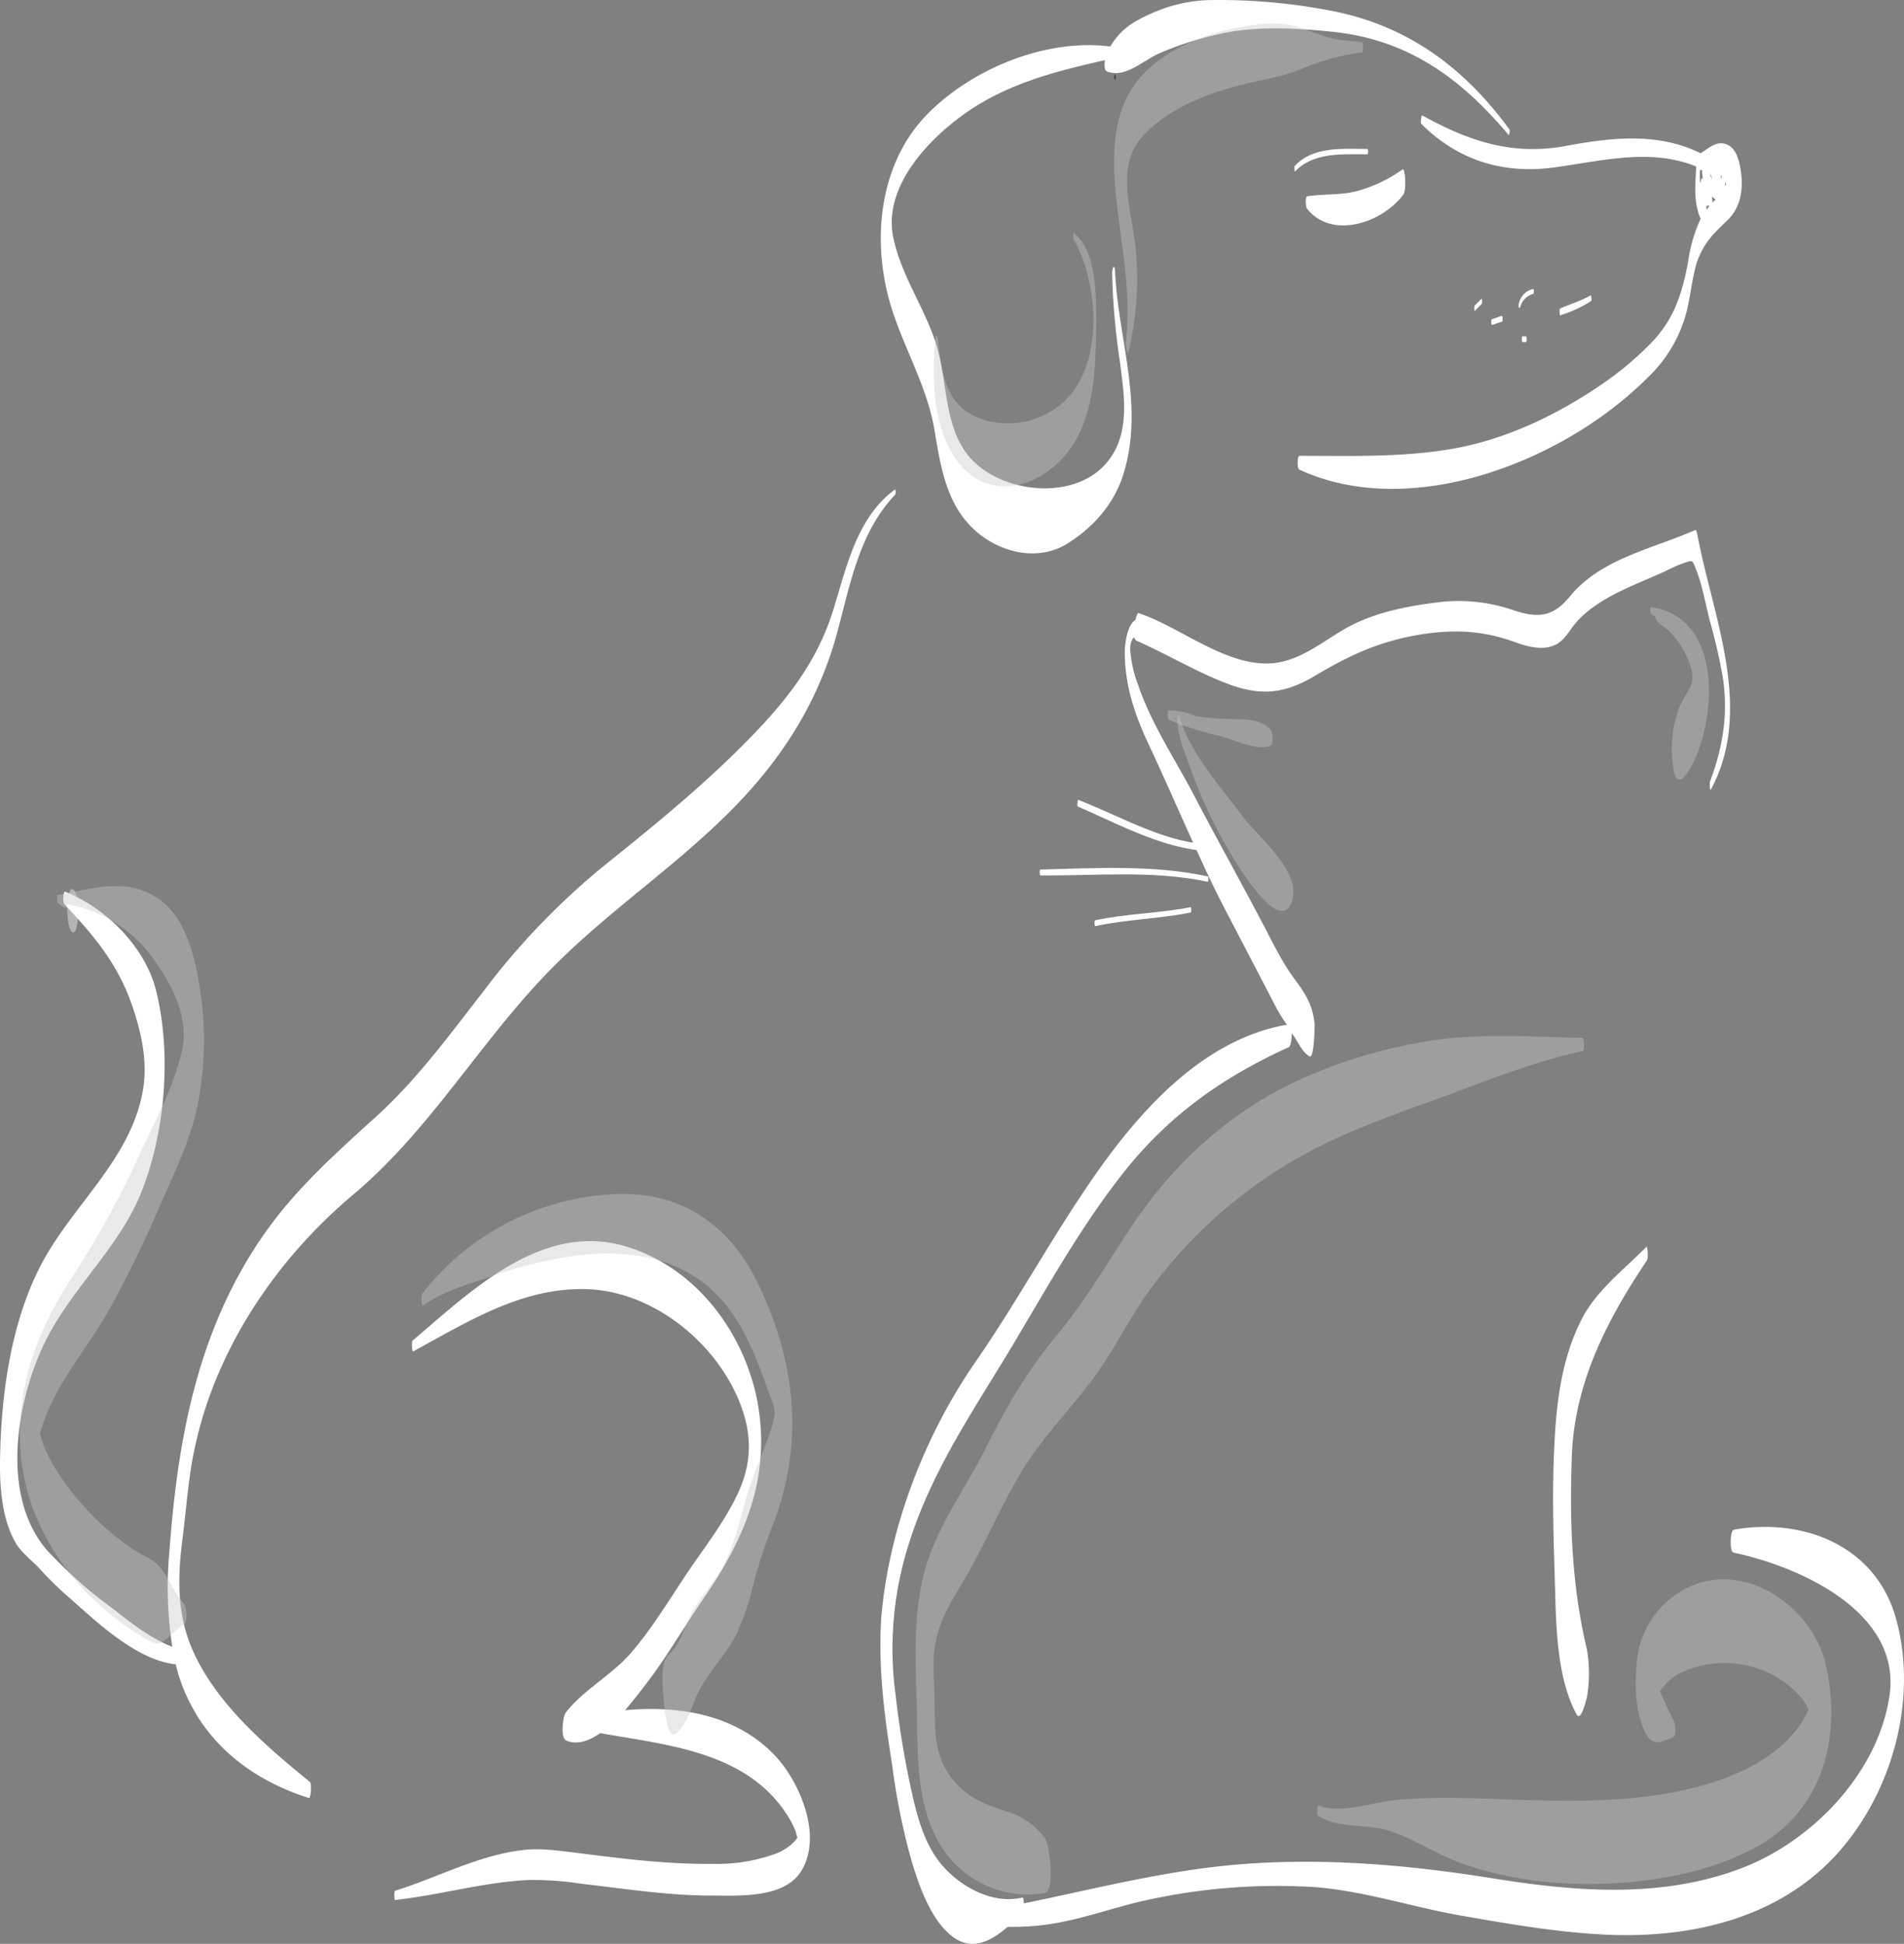 <svg id="Layer_1" data-name="Layer 1" xmlns="http://www.w3.org/2000/svg" viewBox="0 0 390.18 398.42"><rect x="0" y="0" width="390.18" height="398.42" fill="#808080" stroke="none"/><defs><style>.cls-1{fill:#fff;}.cls-2{fill:#c9c9c9;}.cls-2,.cls-3,.cls-4{opacity:0.41;}.cls-2,.cls-4{isolation:isolate;}</style></defs><path class="cls-1" d="M372.5,71c2.8-2.7,3.3-6.5,2.7-10.3-.3-1.8-.8-4.2-2.6-5.1-2.1-1.1-3.8.5-5.6,1.7-8.6-4.3-18.1-3.3-27.7-1.5-11,2-19.8-1-29.4-6.3-.1,0-.4,1.6-.1,1.8,7.4,7.4,16.7,10.3,27.1,8.9,10.2-1.4,19.8-4,29.2-.2-.2,3.6-.6,7.4.9,10.7a31,31,0,0,0-2.6,9c-1.2,6.3-2.8,11.4-7.2,16.1a65.45,65.45,0,0,1-10.7,9c-8.5,5.8-18.3,10.6-28.5,12.7-10.8,2.2-22.2,1.8-33.2,1.8-.5,0-.5,2.6-.1,2.8,23.1,10.7,54.4-1.8,71.3-18.7A28.43,28.43,0,0,0,364.3,89c.7-3.1,1-6.3,1.9-9.3,1.5-4.2,3.4-5.9,6.3-8.7ZM369,61.9c0-.2-.1-.3-.1-.5a5,5,0,0,1,.5,1.3A5.94,5.94,0,0,0,369,61.9Zm3,2.1v-.8c.1.2.1.4.2.6C372.1,63.9,372,63.9,372,64Zm-1.9,2.8a4.35,4.35,0,0,0-.7.6v-.2a2.2,2.2,0,0,0-.1-.8c0-.1.1-.1.1-.2A4.35,4.35,0,0,0,370.1,66.8Zm-3.2-3.4a12.19,12.19,0,0,1,0-2.7.6.6,0,0,1,.4.1,4.87,4.87,0,0,0,.1,1.2v.6a.1.1,0,0,0-.1-.1c-.1-.1-.2,0-.2.1a4.54,4.54,0,0,1-.2.8Zm4.3-1.5h.1v.6c-.1-.1-.1-.3-.2-.4S371.2,62,371.2,61.9Zm-3,7v-1c.1.2.2.3.4,0a.37.37,0,0,1,.1.3C368.6,68.4,368.4,68.6,368.2,68.9Z" transform="translate(-18.49 -25.87)"/><path class="cls-1" d="M291.7,32.4c-7.8-.8-16.3-1.3-24,.6a66,66,0,0,0-11.4,3.7c-3.6,1.5-7.1,5.3-11,3.8-.5-.2-.5-1.3-.4-2.3-9.7,2.2-19.2,4.6-27.6,10.2-8.2,5.5-18.1,15.7-15.7,26.4,1.6,7.4,6.1,13.8,8.5,20.9,2.5,7.3,1.7,16.1,6.1,22.6,5.9,8.6,22,10.7,29,2.5,5-5.8,3.7-13.7,2.8-20.7a141.29,141.29,0,0,1-1.6-18.3c0-1,.5-2,.6-.3.6,13.7,5.9,27.1,1.9,40.9-1.8,6.4-6.1,11.4-11.7,14.9-5.8,3.6-13.2,2-18.3-2.2-6.4-5.3-7.6-13.3-8.9-21-1.7-10.3-7.7-19-9.9-29.2-2.7-12.3-.7-26.3,8.4-35.6S232.8,33.7,246,35.4c2.1-3.4,4.4-5,8.5-6.8a31.2,31.2,0,0,1,11.3-2.7,120.15,120.15,0,0,1,26.1,2.3c15.3,3.1,26.8,11.7,35.9,24.2.2.2-.1,1.2-.1,1.2C317.9,41.9,307,34,291.7,32.4Z" transform="translate(-18.49 -25.87)"/><path class="cls-1" d="M343.7,373.7c-.1.3-1.2,5.2-2.1,3.6-3.8-6.9-4.2-16.8-4.4-24.6-.3-10-.7-20.2-.2-30.2.4-8.8,1.4-17.7,5.4-25.8,3-6.2,8.8-10.5,13.5-15.3.2-.2.4,2.3.1,2.8-8.2,12.2-14.9,25.2-15.4,40.2-.5,13.4,0,26.6,3.1,39.6a28.72,28.72,0,0,1,0,9.7Z" transform="translate(-18.49 -25.87)"/><path class="cls-1" d="M218.4,305c8.8-12.7,16.1-26.4,25-39,9.3-13.2,22.1-27.2,38.8-30.1a33.5,33.5,0,0,1-2.7-4.5c-3-5.8-6.1-11.7-9.1-17.5-2.4-4.5-4.6-9.1-6.7-13.8-8.6-1.2-16.4-5.5-24.3-8.9-.3-.1,0-1.4,0-1.4,7.8,3,15.3,7.4,23.6,8.8-3-6.6-5.9-13.3-9-19.9-2.8-5.9-4.9-11.9-5-18.5-.1-2.3.5-6.3,2.2-7.3a3.59,3.59,0,0,1,.5-1.4c9.3,3,20,12.8,30.3,9.8,5-1.4,9.1-5.1,13.7-7.4,5.2-2.6,11.3-3.8,16.9-4.5a34.25,34.25,0,0,1,15.9,1.5c5.3,1.8,8.3,1.4,11.8-2.9,6.4-7.7,16.8-9.6,25.6-13.5.2-.1.4.9.4.8,3.1,16.8,11.7,35.8,2.8,52.4-.2.4-.3-1.3-.2-1.6,2.7-7.2,3.8-14,2.6-21.6a115,115,0,0,0-2.6-11.3c-.9-3.4-1.5-7.2-2.8-10.5-.9-2.3-.7-2-2.9-1.3-1.4.5-2.7,1.2-4,1.8-6,2.7-13,5.1-17.5,10-1.4,1.5-2.4,3.8-4.4,4.8-2.6,1.3-5.8.4-8.3-.5-7.1-2.6-13.5-2.7-21-1.3-7.8,1.5-13.7,4.4-20.4,8.4-5.7,3.3-10.3,3.9-16.5,1.8-6.8-2.4-13.1-6.3-19.7-9.2a1.28,1.28,0,0,1-.5-.7c-.5.4-.8,1.2-.8,2.6a25.18,25.18,0,0,0,1.6,7.1c2.8,8.3,7.9,15.7,11.9,23.5,4.4,8.4,9,16.6,13.4,25,2.2,4.1,4.1,8.3,6.9,12,2.3,3.1,3.6,5.3,4,9.1,0,.4-.1,7-1,6.6-1.5-.7-2.5-3.2-3.5-4.5-.1-.1-.1-.2-.2-.2,0,1.2-.2,2.6-.6,2.8-13.2,6-24.1,13.6-33.3,25-8.6,10.7-15.4,22.8-22.4,34.6-8.1,13.7-17.1,26.3-22,41.7a70.58,70.58,0,0,0-2.9,31.3,193.27,193.27,0,0,0,3.6,21.3c1.3,5.5,3,11.1,7.2,15.1,3.9,3.8,9.7,6.6,15.2,5.3.2,0,.3.5.3,1.2,14.7-3,29.2-6.8,44.2-8,17.2-1.4,34.5.1,51.5,2.8,17.2,2.8,35,4.3,51.6-2.1,14.4-5.6,27.8-19.5,30.1-35.3,2.5-17.2-18.6-26.5-32-29.3-.8-.2-.7-4.5.1-4.7,14.3-2.5,29,3.3,33.2,18.1,4.4,15.7-.2,33.8-10.3,46.3-12,14.9-30.9,19.5-49.4,18.6-9.9-.5-19.7-2.2-29.4-3.9s-19.4-4.9-29.4-5.8a124.12,124.12,0,0,0-34.9,2.6c-5.6,1.2-10.9,3.1-16.5,4.3a50.69,50.69,0,0,1-12.1,1.2c-3.5,3-7.5,5.2-11.7,1.7s-6.5-10.2-8-15.2a136.2,136.2,0,0,1-4-19.8c-1.6-10-2.9-20.1-2.2-30.3,1.6-18.2,8.8-37,19.3-52.2Z" transform="translate(-18.49 -25.87)"/><path class="cls-1" d="M99.5,413.4c8.6-2.7,16.9-7.2,25.9-8.3,3.7-.5,7.4.1,11,.5,9.3,1.2,18.7,2.4,28.1,2.3a35,35,0,0,0,12.4-1.9,10.59,10.59,0,0,0,4.1-2.4,4.81,4.81,0,0,0,.9-1.1,5.31,5.31,0,0,1-.3-1.1,19.12,19.12,0,0,0-1.6-3.2c-8.3-13.3-24.5-14.6-38.5-17.1-2.3,1.6-4.8,2.5-7,1.5-1.2-.5-.7-5,0-5.8,3.8-4.8,9.6-7.7,13.6-12.5,3.9-4.6,7.1-9.8,10.4-14.8,3.6-5.5,7.8-10.7,10.7-16.5,3.6-7.1,3.6-13.5.4-20.8-5.2-11.8-17.7-21.7-30.9-22.1s-24.4,6.7-35.6,12.8c-.1,0-.4-2,0-2.3,12-10.2,26.4-24.3,43.5-19.3,14.2,4.2,24.1,17.2,27,31.3,3.1,15.8-2.4,28.6-11.2,41.3-4.1,6-7.7,12.3-12.2,18-.9,1.2-2.2,2.8-3.6,4.5,11.2-1,22.7.9,30.7,9.3,5.1,5.4,9.9,16.6,5.3,23.8-3.5,5.5-12.8,4.9-18.3,4.9-8.9,0-17.7-1.4-26.5-2.4a65.45,65.45,0,0,0-10.8-.8c-9.3.4-18.3,3.1-27.6,4.1-.1-.2-.2-1.8.1-1.9Z" transform="translate(-18.49 -25.87)"/><path class="cls-1" d="M18.5,325.1c.2-13.6,2.3-29,9-41.1,6.5-11.7,18-21,20.3-34.8,1-6-.4-12-2.4-17.7-3-8.4-7.8-14-13.8-20.4a4.15,4.15,0,0,1,.1-2.5c8.5,3.3,16.6,11.4,18.8,20.4,3.1,12.6,1.9,28-2.6,40.1-4.5,12.3-15,20.8-20.5,32.5-5.7,12.1-8.8,31.3.9,42.2a91.36,91.36,0,0,0,13.2,11.7c3.6,2.8,7.8,6.2,12.3,7.9a79.63,79.63,0,0,1-.6-19.5c1.7-23,5.7-44.9,18.8-64.2,6.6-9.7,14.9-17.1,23.5-24.9,8.4-7.6,15.1-16.8,22.1-25.8a148.63,148.63,0,0,1,24.2-25.3c9.2-7.4,18.5-14.9,27-23.2,9-8.8,16.8-17.6,20.5-29.8,2.7-8.7,4.8-18.8,12.6-24.5.1-.1.2.9,0,1.1-7.1,7.5-9,17.5-11.6,27.3a76.36,76.36,0,0,1-11.5,24.9c-12.4,17.9-30.9,28.7-46.1,43.7s-25.4,33.7-41.8,47.5c-15.6,13.1-28,31.3-32.4,51.5-1.4,6.2-1.8,12.7-2.6,19-1,7.7-1.2,15.2,1.9,22.5,4.7,11.1,15.1,20,24.2,27.4.4.3.2,3.4-.2,3.3C71.9,391.3,63,385.2,58,376a35.07,35.07,0,0,1-3.5-9c-8.3-.9-16.6-9.1-22.2-14a70.07,70.07,0,0,1-5.5-5.4c-1.6-1.8-3.9-3.4-5.1-5.5-2.8-4.8-3.3-11.4-3.2-17Z" transform="translate(-18.49 -25.87)"/><path class="cls-1" d="M296.3,65.1a29.09,29.09,0,0,0,9.6-4.5c.6-.4.8,4.3.2,5.1-4.2,5.8-14.7,9.4-19.8,2.9-.2-.3-.4-2.4.1-2.5,3.3-.5,6.6-.2,9.9-1Z" transform="translate(-18.49 -25.87)"/><path class="cls-1" d="M344.5,87.6a25.62,25.62,0,0,1-6.3,2.9c-.1,0-.2-1.3,0-1.4,2.1-.9,4.3-1.6,6.3-2.7C344.5,86.3,344.8,87.4,344.5,87.6Z" transform="translate(-18.49 -25.87)"/><path class="cls-1" d="M329.7,88.6a1.7,1.7,0,0,1,.1-.7,3.77,3.77,0,0,1,2.9-2.8c.1,0,.2.9,0,1a3.83,3.83,0,0,0-2.7,2.8C329.7,89.1,329.7,88.7,329.7,88.6Z" transform="translate(-18.49 -25.87)"/><path class="cls-1" d="M326.3,90.6c.1,0,.2,1.1,0,1.2-.7.2-1.4.5-2.1.7-.1,0-.2-1.1,0-1.2C324.9,91.1,325.6,90.8,326.3,90.6Z" transform="translate(-18.49 -25.87)"/><path class="cls-1" d="M331.2,94.8c.2,0,.2,1.2,0,1.2h-.7c-.2,0-.2-1.2,0-1.2Z" transform="translate(-18.49 -25.87)"/><path class="cls-1" d="M322.2,87.5c0,.2,0,.6-.1.7l-1.4,1.4c-.1.1-.1-.4-.1-.4,0-.2,0-.6.1-.7l1.4-1.4C322.2,87,322.2,87.5,322.2,87.5Z" transform="translate(-18.49 -25.87)"/><path class="cls-1" d="M231.7,205.3c-.2,0-.2-1.2,0-1.2,11.4-.3,23.1-1,34.3,1.4.2,0,.1,1.2,0,1.1C254.6,204.2,243.2,205.4,231.7,205.3Z" transform="translate(-18.49 -25.87)"/><path class="cls-1" d="M262.5,211.8c.1,0,.2,1.1,0,1.1-6.5,1.3-13.1,1.4-19.6,2.8-.1,0-.2-1.1,0-1.2,6.5-1.4,13.1-1.4,19.6-2.7Z" transform="translate(-18.49 -25.87)"/><path class="cls-1" d="M283.8,59.9c3.8-4.1,9.8-3.5,14.9-3.5.2,0,.2,1.1,0,1.1-5.1,0-11.1-.5-14.9,3.6C283.9,61.2,283.6,60.2,283.8,59.9Z" transform="translate(-18.49 -25.87)"/><path class="cls-2" d="M238.5,74.9c5.5,9.7,6.5,27.9-3.9,34.8a16.88,16.88,0,0,1-15.7,1.8c-6.8-2.8-7.5-9.6-8.2-16.1-.1-.6-.4-1.3-.5-.3-.8,8.2-.6,18.9,4.8,25.7,6.7,8.4,17.6,4.6,23-3.2,4.7-6.8,5-16,5.1-24,0-5.6.5-16.1-4.6-20a2.82,2.82,0,0,0,0,1.3Z" transform="translate(-18.49 -25.87)"/><path class="cls-2" d="M105.2,293.5c4-3,9.6-4.5,14.3-6.1a84.71,84.71,0,0,1,17.2-4.2c11.9-1.5,23.8.9,31.3,11.1,3.7,5,5.9,11,8,16.9,1.3,3.5,1.7,3.9.5,7.6s-2.7,7.1-4,10.7c-2.4,6.7-3.1,13.6-7.2,19.6-1.9,2.8-4.1,5.3-5.6,8.4-1.3,2.6-1.8,5.4-4.1,7.4-2.1,1.8-1.2,8.1-1,10.4.1.9.7,7.3,2.4,5.9,2.6-2.3,3.1-5.5,4.6-8.5,2.1-4.2,5.6-7.6,7.8-11.8a57.06,57.06,0,0,0,3.6-10.8,113.14,113.14,0,0,1,4.3-12.8c6-16.6,4.1-32.6-3.5-48.4-6.3-13.1-17.4-19.7-31.9-18.1a53,53,0,0,0-36.7,20c-.6.4-.3,2.9,0,2.7Z" transform="translate(-18.49 -25.87)"/><path class="cls-2" d="M288.6,398c4.1,2.8,10.5,1.6,15.2,3.3s9.1,4.6,14,6.4a69.81,69.81,0,0,0,15,3.6c14.5,1.9,32.8.2,45.7-6.9,13.7-7.6,17.5-22.8,14.1-37.5-2.8-11.8-16.8-21.6-28.7-15.4a18.67,18.67,0,0,0-10,15.4c-.4,4.1-.3,8.9,1.2,12.8s2.7,3.8,6.3,2.2c.7-.3.4-2.8.1-3.3-1.4-2.6-2.4-5.3-3.7-7.9a22.56,22.56,0,0,1-1.1-2.2c-.8,6.5-.7,8.5.2,6,2.1-2,2.8-4.1,5.7-5.6a21.11,21.11,0,0,1,18.2-.2,19.79,19.79,0,0,1,7.2,5.6c.7.9,1.1,2.2,1.8,3.1q1.05,3.15,0-3a23.29,23.29,0,0,1-1.1,2.8c-3.1,5.9-8.9,9.9-14.9,12.4-13.6,5.6-28.8,5.6-43.3,5.2-8.7-.3-17.1-.8-25.9,0-4.6.4-11.5,3-15.9,1.1-.2-.1-.5,1.9-.1,2.1Z" transform="translate(-18.49 -25.87)"/><path class="cls-2" d="M358.7,152c-1.3-1.1-1.4-.1-.7,1.1.4.7,1.7,1.3,2.3,1.9a17,17,0,0,1,4.2,6.3c2,5.1-.1,5.2-2,9.9a24.52,24.52,0,0,0-1.2,11.4c.4,3.9,1.7,4.1,3.7.5,5.3-9.6,6.7-30.7-8.2-32.8-.2,0-.2,1.3,0,1.4a12.74,12.74,0,0,1,1.9,1.3c0,.1.2-.8,0-1Z" transform="translate(-18.49 -25.87)"/><path class="cls-2" d="M259.8,173.4c0,3.1,1.3,6.2,2.3,9a96.5,96.5,0,0,0,6.7,15.1c1.2,2.3,11.8,21.3,14.5,13,1.9-6-6.9-13-10-17.1-4.5-6.1-11.1-13.3-13.1-20.7C259.9,171.8,259.8,173.1,259.8,173.4Z" transform="translate(-18.49 -25.87)"/><path class="cls-2" d="M266.6,174.2c-2.8-1.6-5.3-2.7-8.6-2.7-.3,0-.3,1.8,0,1.9a62.87,62.87,0,0,0,10.4,3.3c2.9.7,7.8,3.2,10.5,2,.6-.3.4-2.8,0-3.3-2.5-2.6-6.4-2-9.8-2.2a46,46,0,0,1-11.1-1.8v1.9c3.2-.1,5.8,1,8.6,2.5.1.1.4-1.4,0-1.6Z" transform="translate(-18.49 -25.87)"/><path class="cls-2" d="M232.6,402.6a15.3,15.3,0,0,0-8.3-5.6c-3.7-1.2-7.2-2.6-9.9-5.6-4.9-5.4-4.2-11-4.4-17.9-.1-3.8-.5-7.8.3-11.5,1-4.6,3.6-8.7,6-12.7,4.1-7,7.2-14.6,11.4-21.6s9.8-12.6,14.6-19c4.6-6.1,7.7-13,12.3-19.1a97.49,97.49,0,0,1,35.8-29.5c8.1-3.9,16.7-6.8,25.1-9.9,9.1-3.4,17.8-6.8,27.3-8.9.5-.1.4-2.7-.1-2.7-9.1-.2-18.5-.8-27.5.1a102.94,102.94,0,0,0-26.7,6.9c-15.9,6.3-28.6,17.4-38.1,31.6-5.1,7.6-9.4,15.2-15.3,22.3s-10.3,14.5-14.4,22.8-10.2,16.3-12.7,25.5c-2.6,9.5-1.8,19.6-1.6,29.3.1,8.8,0,18.4,4.4,26.3a21.06,21.06,0,0,0,21.7,10.5c2.3-.3,1.1-10,.1-11.3Z" transform="translate(-18.49 -25.87)"/><g class="cls-3"><path class="cls-1" d="M33.4,213.1c.2,0,.1-1,0-1S33.2,213.1,33.4,213.1Z" transform="translate(-18.49 -25.87)"/></g><g class="cls-3"><path class="cls-1" d="M33.5,217c1.4,0,1.3-8.9-.2-8.9S32,217,33.5,217Z" transform="translate(-18.49 -25.87)"/></g><path class="cls-2" d="M32,210.5c-.6-.4-1.2-.9-1.8-1.3v1.7a27.7,27.7,0,0,1,19.2,10.8c4.1,5.5,7.9,12.4,6.4,19.4-1.7,7.8-6,15.4-9.3,22.7a189.35,189.35,0,0,1-13.4,24.1c-9.3,14.2-13.8,30.4-7.9,47.1a49.44,49.44,0,0,0,12.2,18.4,54.7,54.7,0,0,0,9.2,7.3c1,.6,3.2,2.3,4.4,2,1.5-.3,3.8-3.2,5.2-3.9.8-.4.5-3.6,0-4.2-2.1-2.3-3.1-5.5-5.1-7.7-1.3-1.5-3.6-2.3-5.2-3.4a52.83,52.83,0,0,1-9.5-8.1,50.34,50.34,0,0,1-6.6-8.6,28.89,28.89,0,0,1-2.7-5.6c-.6-2.4-.8-2.8-.5-1.2a28.11,28.11,0,0,1,1-3.1c2.9-8,8.7-14.7,13-22.1A239.83,239.83,0,0,0,51.7,272c3.2-7.2,6.5-14,7.7-21.9a69.41,69.41,0,0,0-.6-25.3c-1.3-6-3.4-12.4-9.1-15.5-6.2-3.4-12.7-1.2-19.3,0-.3.1-.2,1.5,0,1.7,1.1.9.6.5,1.9,1.1-.2-.1.1-1.4-.3-1.6Z" transform="translate(-18.49 -25.87)"/><path class="cls-4" d="M247.1,41.2h-.2c-.2,0-.1,1,0,1h.2A1.7,1.7,0,0,0,247.1,41.2Z" transform="translate(-18.49 -25.87)"/><path class="cls-2" d="M297.5,34.5c-2-.3-4.2-.3-6.2-.8-2.4-.6-4.7-1.7-7.1-2.4-4.1-1.1-8.3-.5-12.4.3-7.8,1.5-16.7,5.4-21.2,12.2-3.9,5.8-4.1,13.4-3.6,20.2.9,10.9,3.5,21,2.2,32.1,0,.3.3,2.7.5,2a63,63,0,0,0,1.6-20.3c-.5-7.7-4.5-17.2,1.1-23.7,5.2-6,13.7-9.2,21.2-11,4-1,7.8-1.5,11.6-3.1a48.55,48.55,0,0,1,12.4-3.4C297.9,36.4,297.9,34.5,297.5,34.5Z" transform="translate(-18.49 -25.87)"/></svg>